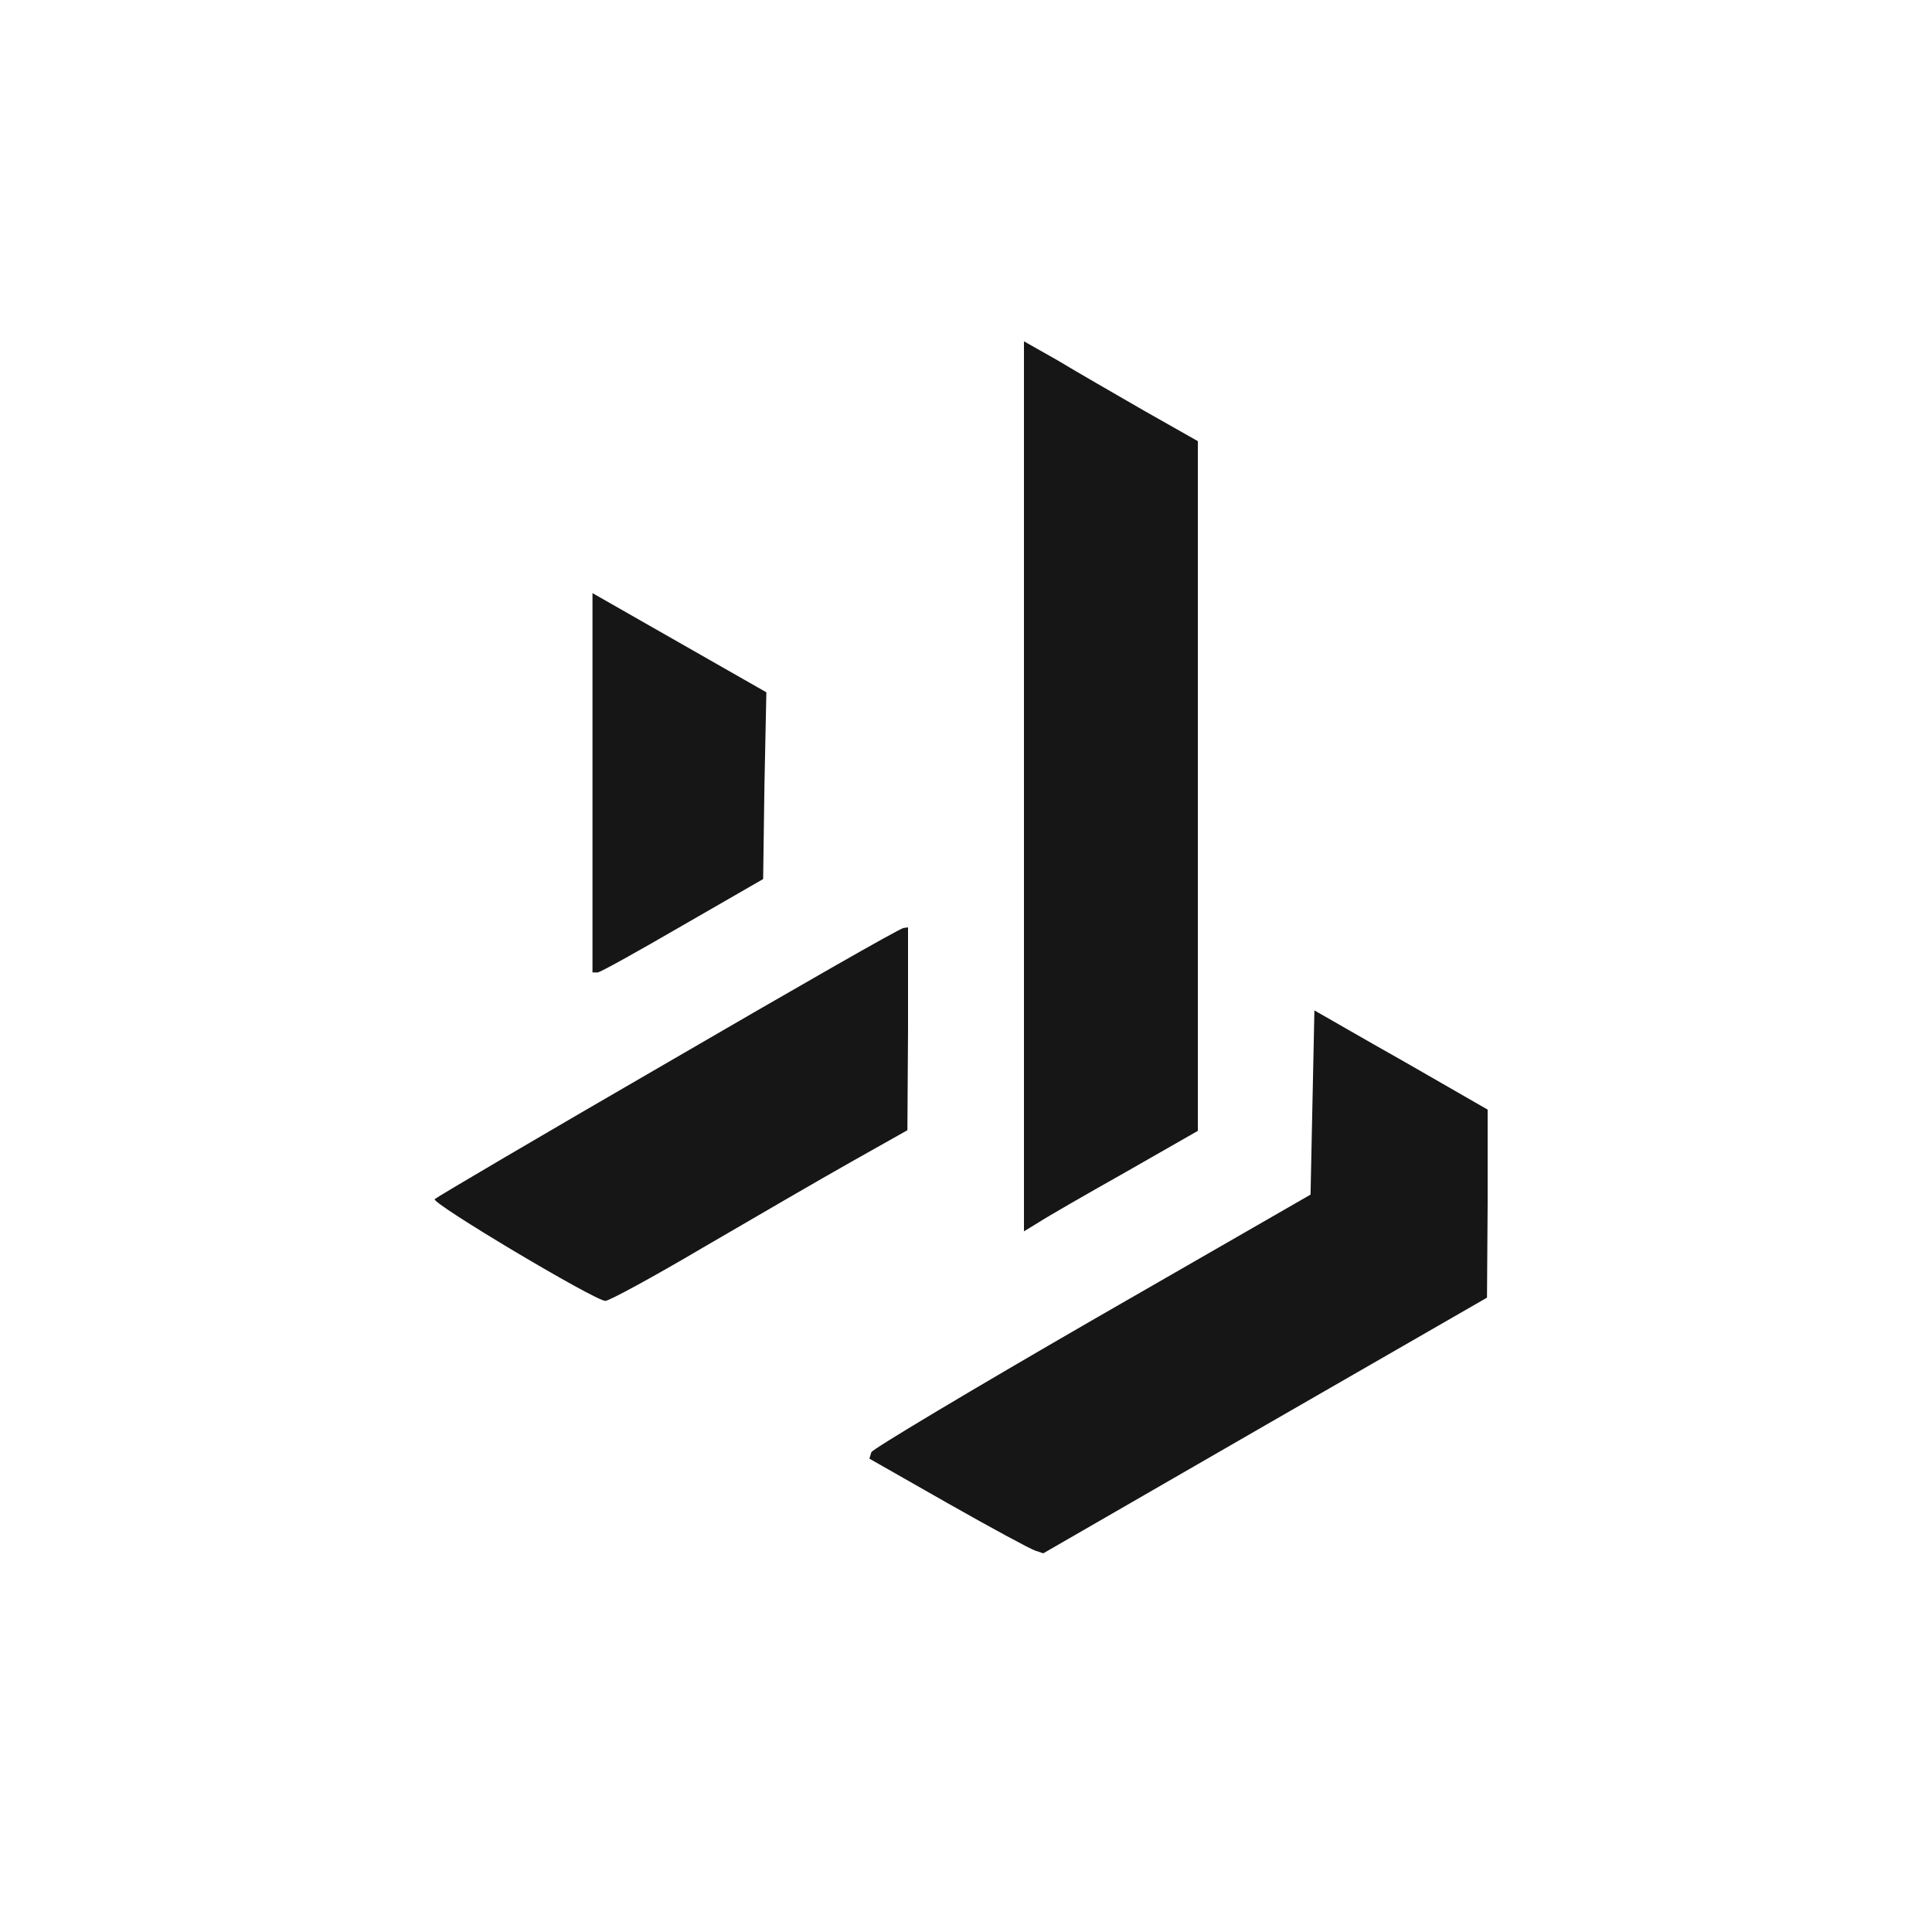 <?xml version="1.0"?><svg version="1.2" baseProfile="tiny-ps" viewBox="0 0 300 300" xmlns="http://www.w3.org/2000/svg" xmlns:xlink="http://www.w3.org/1999/xlink"><title>webinc</title><g><g fill="#161616" transform="matrix(.1 0 0 -.1 0 300)"><path d="M1590 1779v-691l23 14c12 8 73 43 135 78l112 64v1071l-83 47c-45 26-106 61-134 78l-53 30v-691zm-670 5v-294h8c4 0 63 33 132 73l125 72 2 145 3 145-135 77-135 77v-295zm118-433c-197-114-360-210-363-213-6-6 249-158 265-158 6 0 74 37 152 83 79 46 182 106 230 133l87 49 1 158v157l-7-1c-5 0-169-94-365-208zm1000-63-3-143-339-195c-187-108-341-200-343-205l-3-10 123-70c67-38 128-71 135-73l12-4 345 199 344 198 1 146v146l-127 73c-71 40-131 75-135 77l-7 4-3-143z"/></g></g></svg>